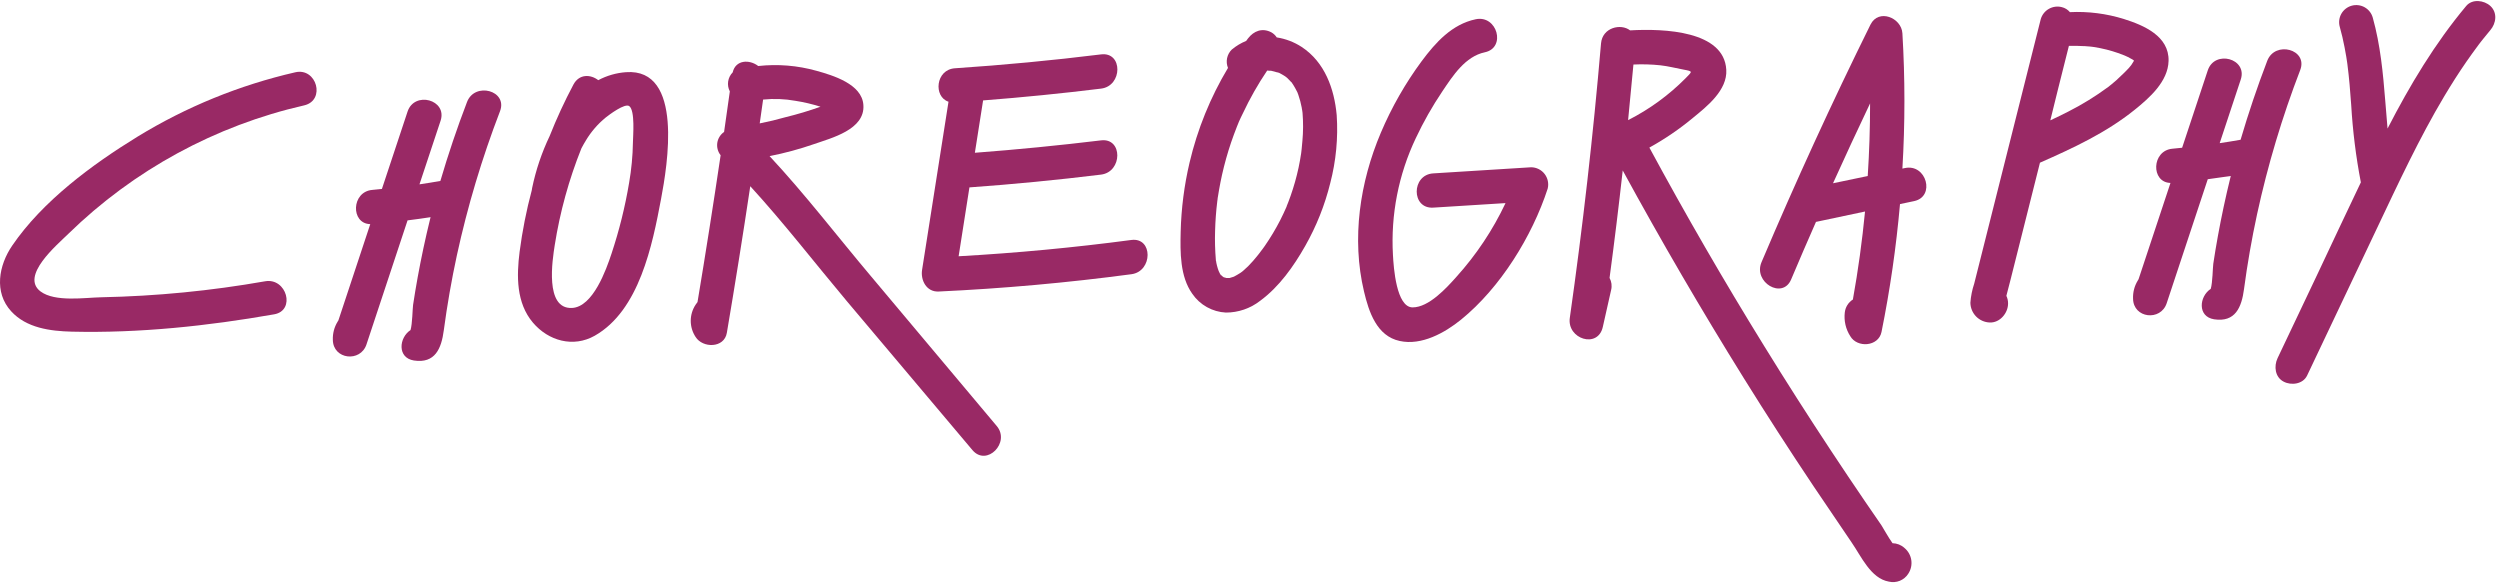 <svg width="175" height="41" viewBox="0 0 175 41" fill="none" xmlns="http://www.w3.org/2000/svg">
<path d="M32.691 7.141C31.995 8.959 31.373 10.801 30.826 12.667C30.339 12.752 29.854 12.832 29.363 12.904L30.842 8.448C31.327 6.981 29.012 6.35 28.529 7.812C27.931 9.614 27.332 11.419 26.734 13.226L26.065 13.293C24.592 13.415 24.533 15.653 25.918 15.69L23.688 22.428C23.667 22.46 23.646 22.492 23.627 22.526C23.396 22.906 23.282 23.345 23.299 23.789C23.315 25.168 25.234 25.387 25.655 24.106C26.614 21.213 27.572 18.32 28.529 15.426C29.062 15.361 29.6 15.286 30.141 15.202L30.109 15.328C29.777 16.679 29.487 18.038 29.238 19.405C29.121 20.05 29.014 20.695 28.916 21.341C28.878 21.589 28.868 22.673 28.737 23.104C27.922 23.637 27.797 25.051 28.974 25.235C30.456 25.461 30.898 24.399 31.066 23.12C31.3 21.363 31.605 19.616 31.98 17.879C32.728 14.442 33.738 11.068 35.001 7.785C35.555 6.336 33.237 5.713 32.691 7.141Z" fill="#992965"/>
<path d="M158.706 4.259C158.011 6.076 157.39 7.917 156.841 9.783C156.353 9.871 155.866 9.948 155.378 10.02C155.87 8.536 156.362 7.05 156.854 5.564C157.342 4.097 155.026 3.468 154.544 4.928C153.946 6.733 153.347 8.538 152.749 10.342C152.527 10.364 152.304 10.39 152.08 10.409C150.606 10.531 150.548 12.768 151.933 12.806C151.191 15.052 150.446 17.298 149.7 19.544C149.682 19.576 149.661 19.608 149.642 19.642C149.41 20.021 149.296 20.461 149.314 20.905C149.33 22.284 151.248 22.503 151.669 21.224L154.544 12.545C155.077 12.475 155.614 12.4 156.156 12.318L156.124 12.443C155.792 13.793 155.502 15.152 155.253 16.521C155.136 17.165 155.028 17.811 154.931 18.457C154.893 18.705 154.883 19.789 154.752 20.22C153.937 20.753 153.811 22.167 154.989 22.351C156.47 22.577 156.913 21.515 157.081 20.236C157.315 18.478 157.62 16.731 157.995 14.995C158.742 11.558 159.752 8.184 161.016 4.901C161.57 3.452 159.252 2.829 158.706 4.259Z" fill="#992965"/>
<path d="M133.344 11.764L133.168 11.801C133.356 8.646 133.356 5.483 133.168 2.328C133.099 1.234 131.498 0.584 130.933 1.724C128.229 7.192 125.687 12.736 123.305 18.356C122.711 19.759 124.776 20.982 125.378 19.565C125.948 18.214 126.528 16.87 127.118 15.533L130.552 14.806C130.353 16.867 130.07 18.92 129.702 20.966C129.544 21.066 129.41 21.2 129.312 21.359C129.213 21.519 129.153 21.698 129.134 21.885C129.069 22.458 129.202 23.036 129.513 23.523C130 24.375 131.498 24.268 131.706 23.238C132.303 20.28 132.735 17.292 133 14.286L133.994 14.076C135.489 13.756 134.852 11.445 133.344 11.764ZM128.311 12.829C129.159 10.954 130.024 9.09 130.906 7.237C130.906 8.932 130.851 10.627 130.741 12.321L128.311 12.829Z" fill="#992965"/>
<path d="M60.992 19.365C58.636 16.574 56.374 13.613 53.87 10.928C54.923 10.721 55.96 10.441 56.974 10.089C58.205 9.658 60.56 9.072 60.437 7.351C60.344 5.884 58.306 5.276 57.147 4.954C55.824 4.584 54.442 4.471 53.076 4.621C52.461 4.145 51.491 4.184 51.288 5.066C51.118 5.238 51.007 5.46 50.971 5.699C50.935 5.939 50.976 6.183 51.088 6.398C50.955 7.344 50.821 8.29 50.686 9.237C50.559 9.324 50.451 9.437 50.369 9.568C50.287 9.7 50.233 9.846 50.21 9.999C50.188 10.152 50.197 10.308 50.237 10.457C50.277 10.606 50.347 10.746 50.444 10.867C49.936 14.297 49.396 17.723 48.826 21.144C48.776 21.204 48.731 21.267 48.69 21.333C48.47 21.667 48.352 22.058 48.352 22.459C48.352 22.859 48.47 23.25 48.69 23.584C49.189 24.383 50.699 24.383 50.88 23.296C51.459 19.882 52.006 16.461 52.519 13.035C54.88 15.613 57.048 18.425 59.278 21.08L68.071 31.507C69.067 32.687 70.756 30.974 69.765 29.813L60.992 19.365ZM55.684 7.058C56.278 7.15 56.863 7.288 57.435 7.471C56.635 7.756 55.822 8 54.997 8.201C54.397 8.371 53.79 8.518 53.18 8.638C53.26 8.084 53.339 7.528 53.417 6.97C54.173 6.893 54.936 6.922 55.684 7.058Z" fill="#992965"/>
<path d="M79.194 16.798C75.18 17.331 71.15 17.711 67.104 17.938C67.354 16.329 67.606 14.722 67.86 13.117C70.937 12.897 74.007 12.599 77.071 12.223C78.582 12.036 78.603 9.636 77.071 9.826C74.135 10.181 71.192 10.47 68.241 10.694L68.817 7.029C71.575 6.816 74.328 6.541 77.076 6.203C78.587 6.017 78.608 3.617 77.076 3.807C73.677 4.227 70.267 4.551 66.848 4.779C65.486 4.869 65.329 6.773 66.395 7.12C65.778 11.042 65.162 14.965 64.546 18.889C64.431 19.613 64.85 20.447 65.702 20.407C70.217 20.197 74.716 19.793 79.2 19.195C80.7 18.998 80.721 16.601 79.194 16.798Z" fill="#992965"/>
<path d="M20.667 5.061C16.765 5.957 13.035 7.48 9.621 9.57C6.445 11.519 2.978 14.081 0.855 17.192C-0.085 18.566 -0.44 20.457 0.783 21.791C1.849 22.961 3.522 23.179 5.025 23.216C9.757 23.328 14.536 22.82 19.194 22.002C20.712 21.735 20.067 19.427 18.557 19.69C14.773 20.357 10.942 20.731 7.1 20.809C5.952 20.83 3.858 21.163 2.837 20.401C1.401 19.317 3.994 17.144 4.785 16.366C9.357 11.905 15.074 8.792 21.304 7.373C22.806 7.013 22.17 4.712 20.667 5.061Z" fill="#992965"/>
<path d="M43.817 5.053C43.139 5.102 42.478 5.293 41.878 5.612C41.345 5.199 40.545 5.162 40.141 5.918C39.519 7.088 38.963 8.292 38.475 9.524C37.92 10.686 37.508 11.91 37.247 13.17C37.237 13.216 37.23 13.262 37.226 13.309C36.847 14.727 36.563 16.168 36.373 17.623C36.157 19.32 36.133 21.205 37.308 22.588C38.393 23.863 40.125 24.348 41.625 23.504C44.758 21.733 45.669 17.139 46.276 13.916C46.708 11.618 47.883 4.754 43.817 5.053ZM44.305 9.972C44.29 10.919 44.2 11.864 44.038 12.797C43.756 14.481 43.343 16.14 42.805 17.759C42.437 18.872 41.51 21.488 40.039 21.557C38.113 21.648 38.675 18.169 38.832 17.157C39.198 14.838 39.824 12.567 40.697 10.387C40.796 10.198 40.9 10.012 41.014 9.828C41.379 9.22 41.846 8.679 42.395 8.23C42.621 8.049 43.751 7.194 44.052 7.431C44.467 7.756 44.31 9.514 44.305 9.972Z" fill="#992965"/>
<path d="M107.178 11.709L100.325 12.137C98.79 12.233 98.78 14.63 100.325 14.534L105.387 14.217C104.499 16.1 103.338 17.842 101.942 19.387C101.26 20.151 100.024 21.517 98.884 21.517C97.743 21.517 97.552 18.724 97.506 17.839C97.347 15.027 97.896 12.219 99.105 9.674C99.641 8.532 100.265 7.433 100.97 6.387C101.705 5.293 102.568 3.95 103.938 3.66C105.446 3.343 104.807 1.031 103.299 1.348C101.633 1.7 100.493 2.973 99.52 4.278C98.373 5.831 97.413 7.513 96.659 9.29C95.191 12.752 94.599 16.7 95.481 20.407C95.817 21.824 96.371 23.528 97.983 23.869C99.507 24.205 101.138 23.296 102.273 22.375C105.02 20.148 107.25 16.542 108.337 13.208C108.382 13.031 108.386 12.846 108.348 12.667C108.311 12.489 108.234 12.321 108.122 12.176C108.011 12.032 107.868 11.915 107.704 11.834C107.54 11.752 107.36 11.71 107.178 11.709Z" fill="#992965"/>
<path d="M132.476 38.024C132.161 37.587 131.804 36.919 131.7 36.77L130.565 35.118C129.766 33.947 128.976 32.769 128.194 31.584C126.583 29.146 125.01 26.684 123.476 24.196C120.669 19.653 117.996 15.031 115.456 10.331C116.536 9.735 117.558 9.038 118.507 8.249C119.487 7.45 120.923 6.315 120.84 4.885C120.689 2.16 116.506 1.99 114.105 2.126C113.458 1.622 112.168 1.926 112.072 3.037C111.523 9.461 110.795 15.865 109.887 22.25C109.674 23.73 111.854 24.431 112.197 22.886C112.392 22.026 112.586 21.163 112.778 20.303C112.85 20.017 112.811 19.714 112.669 19.456C113.005 16.952 113.312 14.444 113.591 11.932C116.276 16.859 119.102 21.705 122.066 26.471C123.654 29.022 125.284 31.547 126.955 34.045C127.843 35.363 128.731 36.674 129.619 37.979C130.288 38.943 130.952 40.493 132.223 40.714C132.477 40.774 132.744 40.754 132.987 40.656C133.229 40.557 133.435 40.386 133.576 40.165C133.764 39.884 133.84 39.543 133.791 39.209C133.742 38.874 133.57 38.57 133.309 38.354C133.081 38.147 132.784 38.03 132.476 38.024ZM114.34 4.517C114.969 4.487 115.599 4.505 116.226 4.571C116.783 4.632 117.31 4.773 117.859 4.874C118.541 5.002 118.451 4.997 117.99 5.479C116.814 6.665 115.456 7.654 113.967 8.409C114.096 7.123 114.221 5.826 114.34 4.517Z" fill="#992965"/>
<path d="M149.426 7.687C150.47 6.845 151.763 5.708 151.8 4.262C151.845 2.525 150.063 1.769 148.675 1.332C147.453 0.951 146.173 0.788 144.894 0.85C144.747 0.675 144.548 0.552 144.326 0.499C144.02 0.42 143.695 0.464 143.42 0.621C143.145 0.777 142.942 1.034 142.853 1.338L138.193 19.861C138.049 20.292 137.959 20.739 137.927 21.192C137.932 21.551 138.075 21.895 138.325 22.152C138.576 22.409 138.916 22.56 139.275 22.575C139.997 22.607 140.567 21.909 140.565 21.243C140.567 21.059 140.526 20.877 140.447 20.71L140.466 20.63C140.551 20.289 140.639 19.946 140.732 19.602L141.201 17.738C141.521 16.474 141.839 15.209 142.155 13.943C142.37 13.091 142.584 12.239 142.797 11.389C145.123 10.363 147.425 9.296 149.426 7.687ZM140.327 21.174C140.325 21.204 140.32 21.235 140.311 21.264C140.309 21.234 140.311 21.203 140.319 21.174H140.327ZM149.426 4.281C149.469 4.321 149.45 4.31 149.426 4.283V4.281ZM149.389 4.233C149.389 4.233 149.389 4.214 149.389 4.209C149.388 4.218 149.386 4.227 149.383 4.235L149.389 4.233ZM148.701 3.876C148.672 3.868 148.573 3.817 148.696 3.878L148.701 3.876ZM145.888 3.226L146.303 3.258C146.351 3.258 146.615 3.3 146.57 3.29C146.868 3.34 147.167 3.396 147.46 3.471C147.753 3.545 147.993 3.62 148.259 3.711C148.412 3.764 148.561 3.82 148.707 3.878C148.789 3.913 148.872 3.95 148.952 3.99C149.057 4.04 149.159 4.095 149.258 4.155L149.346 4.211L149.373 4.233L149.357 4.289C149.298 4.376 149.245 4.47 149.189 4.555C149.124 4.625 149.063 4.699 149.005 4.776C148.904 4.882 148.803 4.989 148.696 5.093C148.515 5.274 148.326 5.45 148.134 5.626C148.025 5.724 147.913 5.817 147.798 5.91L147.569 6.092C146.692 6.738 145.764 7.311 144.793 7.804C144.374 8.02 143.948 8.225 143.522 8.425L144.055 6.265L144.822 3.213H144.905C145.237 3.205 145.563 3.211 145.883 3.229L145.888 3.226Z" fill="#992965"/>
<path d="M85.693 19.445L85.746 19.458L85.69 19.442L85.693 19.445Z" fill="#992965"/>
<path d="M91.115 3.285C90.588 2.942 89.994 2.715 89.372 2.619C89.277 2.472 89.148 2.35 88.996 2.264C88.362 1.932 87.766 2.161 87.355 2.696C87.313 2.749 87.273 2.808 87.233 2.864C86.868 3.012 86.528 3.216 86.226 3.468C86.058 3.632 85.944 3.842 85.896 4.071C85.849 4.3 85.871 4.538 85.959 4.755C84.725 6.813 83.817 9.05 83.268 11.386C82.895 12.975 82.687 14.597 82.647 16.228C82.613 17.653 82.594 19.349 83.46 20.564C83.724 20.95 84.073 21.27 84.482 21.498C84.89 21.726 85.346 21.857 85.813 21.88C86.681 21.881 87.526 21.591 88.211 21.056C89.543 20.079 90.56 18.638 91.368 17.211C92.15 15.833 92.739 14.354 93.118 12.816C93.523 11.264 93.675 9.657 93.569 8.057C93.401 6.214 92.735 4.35 91.115 3.285ZM85.402 19.187L85.482 19.283C85.458 19.28 85.429 19.238 85.402 19.19V19.187ZM91.168 9.865C91.154 10.052 91.139 10.236 91.117 10.419C91.117 10.473 91.085 10.686 91.083 10.715C91.032 11.059 90.971 11.402 90.899 11.74C90.755 12.408 90.569 13.067 90.342 13.711C90.286 13.868 90.227 14.025 90.169 14.18C90.142 14.249 90.113 14.318 90.086 14.385L90.065 14.438V14.457C89.921 14.779 89.777 15.099 89.617 15.41C89.296 16.035 88.935 16.638 88.535 17.216C88.45 17.336 88.365 17.458 88.269 17.576L88.171 17.709L88.051 17.861C87.838 18.132 87.611 18.39 87.369 18.636C87.254 18.75 87.131 18.859 87.009 18.966L86.937 19.024L86.82 19.107C86.671 19.206 86.516 19.288 86.361 19.373H86.348C86.3 19.395 86.226 19.413 86.276 19.397L86.074 19.459H86.047C85.986 19.453 85.924 19.453 85.863 19.459H85.844L85.746 19.429C85.786 19.445 85.746 19.429 85.693 19.416H85.655H85.69H85.674L85.581 19.352L85.509 19.288L85.45 19.227L85.402 19.168C85.362 19.096 85.325 19.003 85.306 18.968C85.285 18.913 85.266 18.857 85.248 18.801C85.206 18.669 85.172 18.536 85.144 18.401C85.144 18.343 85.123 18.279 85.109 18.22C85.109 18.204 85.109 18.194 85.109 18.183C85.053 17.513 85.035 16.841 85.056 16.169C85.075 15.474 85.125 14.779 85.21 14.089C85.21 14.055 85.227 13.959 85.232 13.93C85.237 13.9 85.232 13.839 85.25 13.794C85.277 13.626 85.304 13.458 85.333 13.293C85.394 12.942 85.464 12.59 85.541 12.241C85.714 11.47 85.927 10.71 86.18 9.961C86.308 9.586 86.447 9.216 86.591 8.848C86.617 8.779 86.647 8.71 86.676 8.64L86.708 8.558C86.716 8.542 86.723 8.526 86.729 8.51C86.817 8.323 86.897 8.132 86.996 7.945C87.486 6.9 88.057 5.895 88.703 4.938L88.853 4.952H88.938H88.972C89.116 4.989 89.26 5.018 89.401 5.066H89.436C89.462 5.072 89.487 5.081 89.511 5.093L89.572 5.114C89.554 5.109 89.536 5.103 89.519 5.096H89.532C89.679 5.175 89.822 5.25 89.961 5.343C89.993 5.365 90.044 5.407 90.065 5.423L90.108 5.46C90.209 5.551 90.291 5.655 90.387 5.748H90.401L90.419 5.777L90.534 5.95C90.627 6.094 90.704 6.246 90.784 6.398L90.811 6.448L90.883 6.638C90.933 6.784 90.979 6.933 91.019 7.082C91.059 7.231 91.093 7.389 91.123 7.543C91.123 7.599 91.144 7.658 91.152 7.716L91.178 7.903C91.231 8.559 91.228 9.218 91.168 9.873V9.865Z" fill="#992965"/>
<path d="M89.498 5.127L89.423 5.101L89.498 5.127Z" fill="#992965"/>
<path d="M86.349 19.387L86.276 19.411L86.349 19.387Z" fill="#992965"/>
<path d="M174.327 0.419C173.885 0.014 173.061 -0.095 172.633 0.419C170.44 3.042 168.687 5.969 167.128 9C167.072 8.392 167.024 7.766 166.971 7.095C166.814 5.127 166.627 3.14 166.094 1.236C166.052 1.084 165.981 0.942 165.884 0.818C165.788 0.694 165.667 0.59 165.53 0.512C165.393 0.434 165.243 0.384 165.086 0.365C164.93 0.345 164.771 0.357 164.62 0.399C164.468 0.44 164.326 0.512 164.201 0.608C164.077 0.705 163.973 0.825 163.895 0.962C163.817 1.099 163.767 1.25 163.748 1.406C163.728 1.562 163.74 1.721 163.782 1.873C163.915 2.347 164.028 2.826 164.12 3.311C164.163 3.532 164.203 3.756 164.24 3.977L164.296 4.344L164.317 4.493C164.44 5.439 164.517 6.392 164.584 7.346C164.69 9.165 164.916 10.976 165.26 12.765C164.235 14.896 163.238 17.045 162.226 19.181L159.428 25.075C159.162 25.642 159.252 26.407 159.857 26.716C160.39 26.998 161.211 26.892 161.498 26.287L166.406 15.94C167.885 12.827 169.337 9.689 171.108 6.722C171.593 5.91 172.102 5.109 172.643 4.326C172.923 3.921 173.211 3.527 173.509 3.124L173.658 2.93C173.68 2.906 173.813 2.736 173.831 2.712C173.991 2.512 174.154 2.312 174.319 2.115C174.737 1.633 174.833 0.887 174.327 0.419Z" fill="#992965"/>
</svg>
